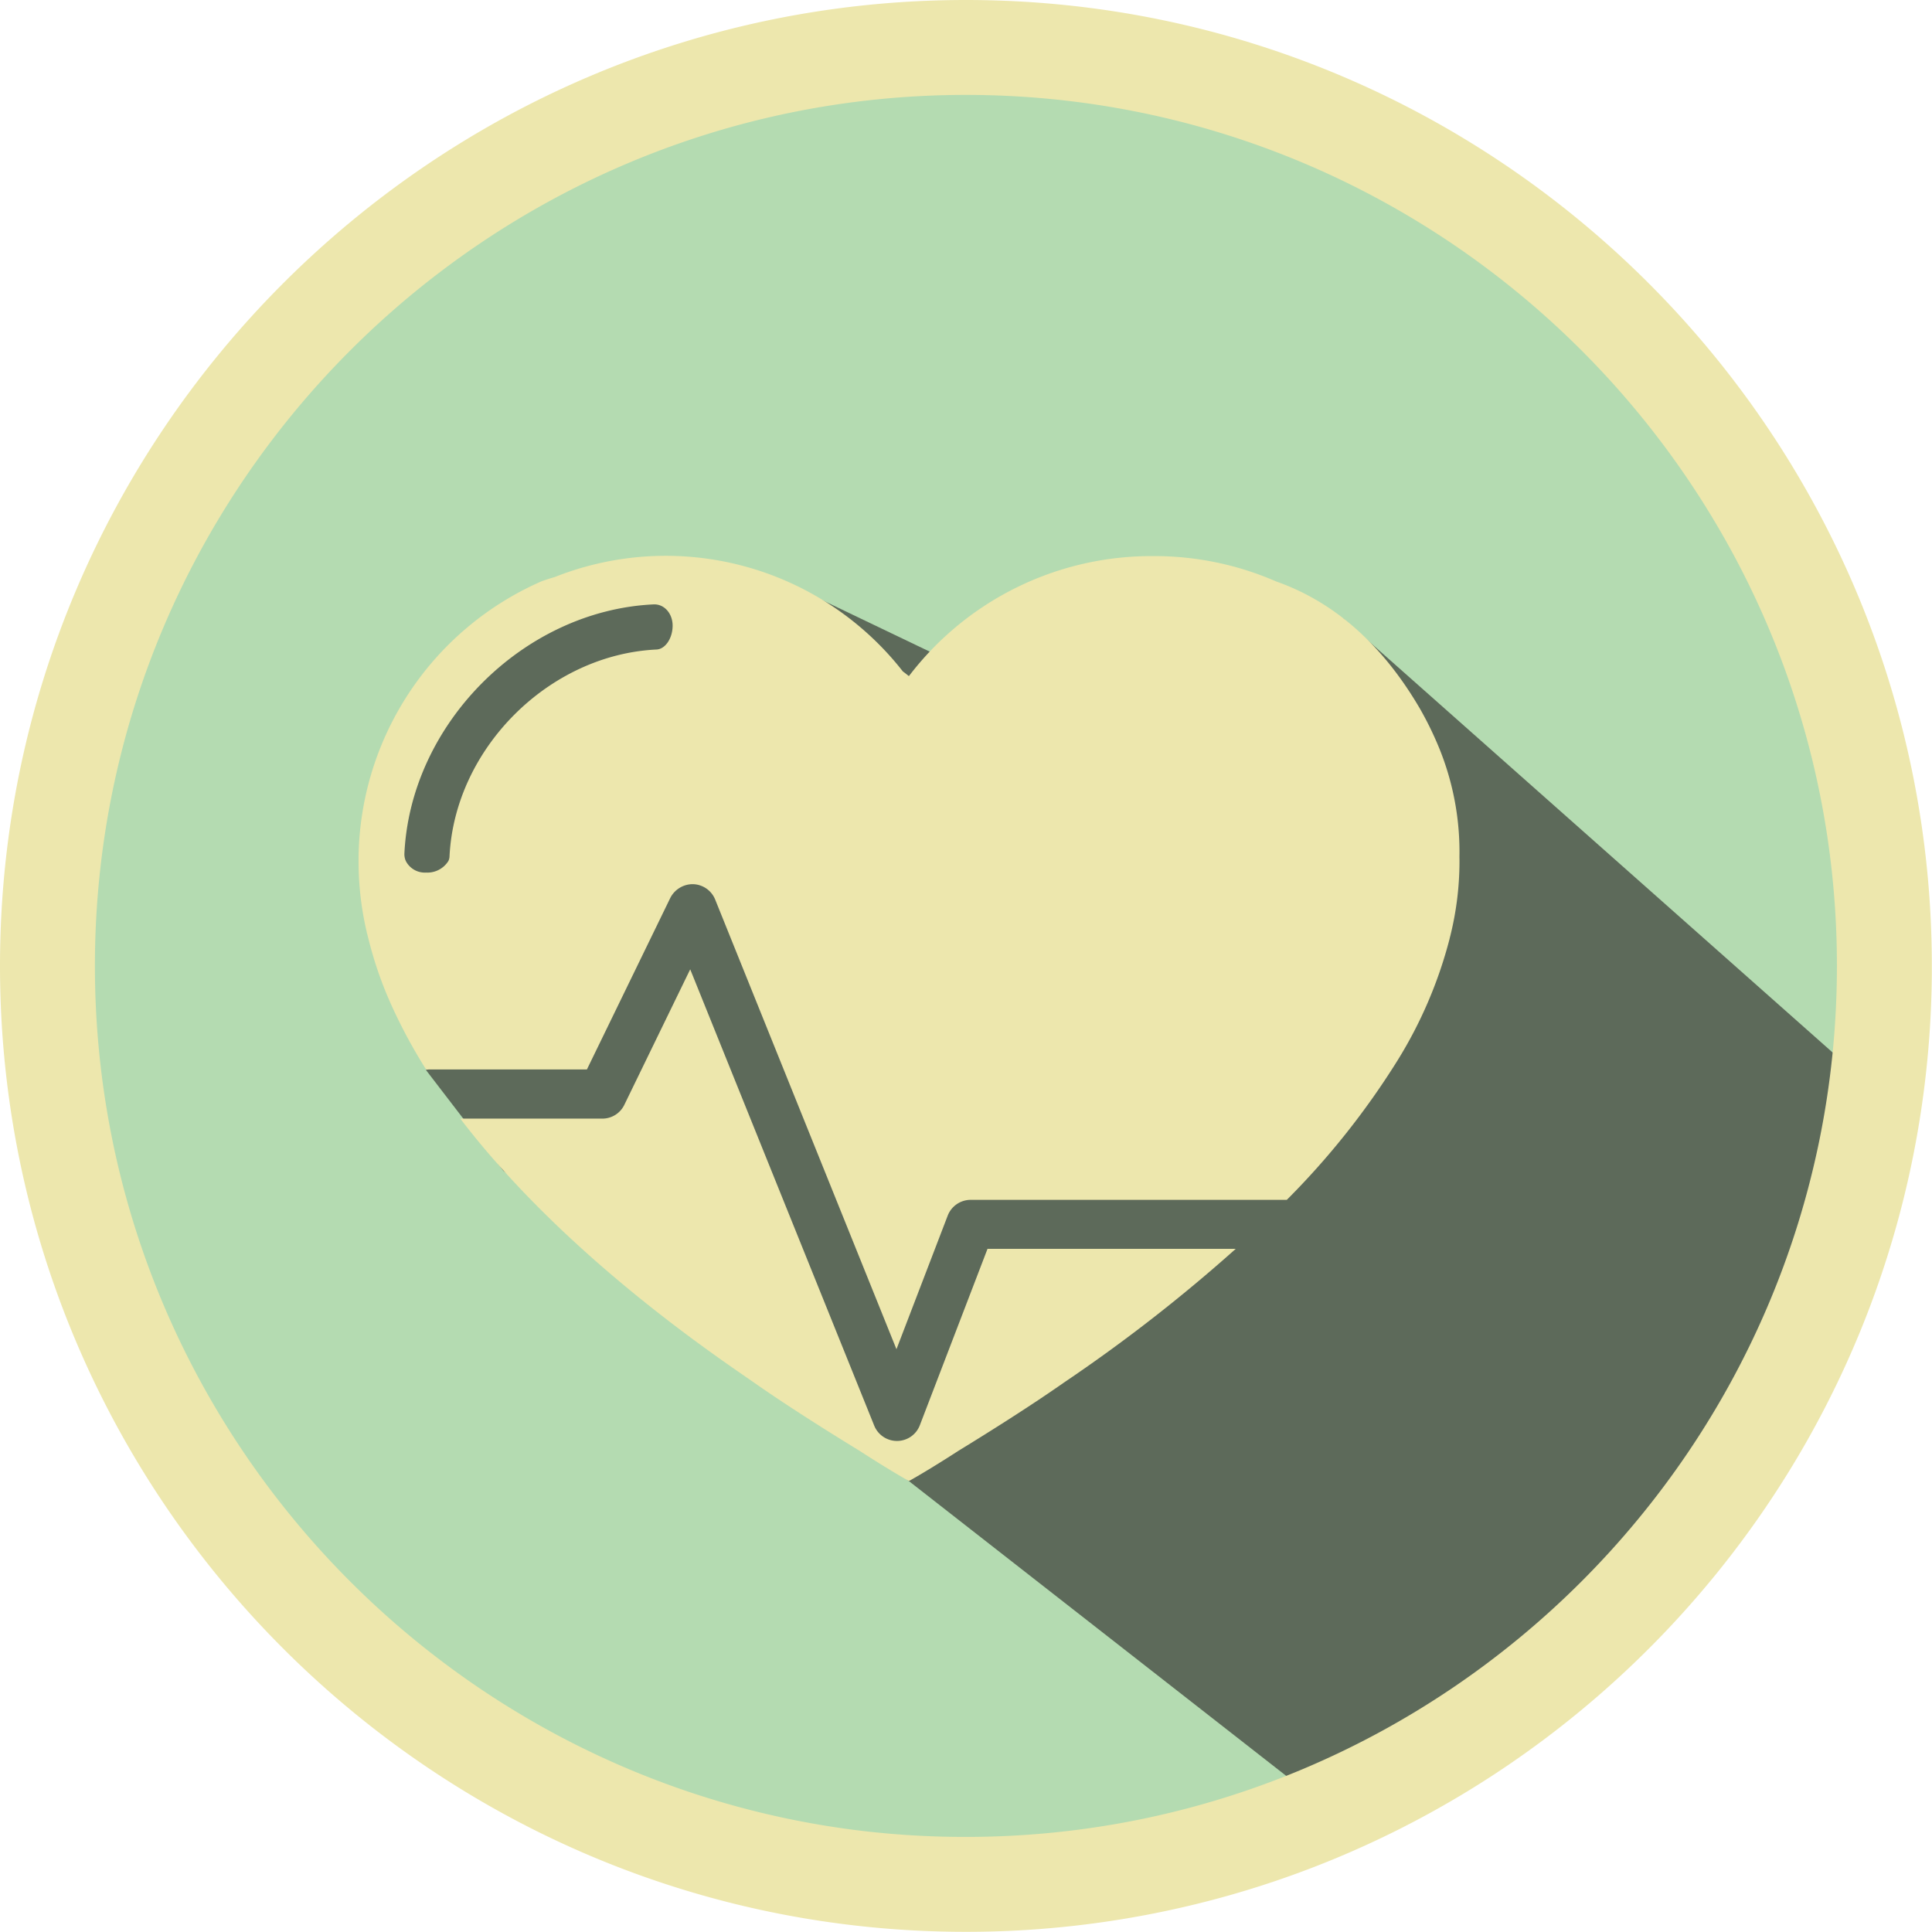 <svg xmlns="http://www.w3.org/2000/svg" viewBox="0 0 346.03 346.03"><defs><style>.cls-1{fill:#b4dbb1;}.cls-2{fill:#231f20;fill-rule:evenodd;opacity:0.6;}.cls-3{fill:#ede7ad;}</style></defs><title>6</title><g id="Layer_2" data-name="Layer 2"><g id="Layer_1-2" data-name="Layer 1"><circle class="cls-1" cx="173.45" cy="171.5" r="164.52"/><path class="cls-2" d="M162.73,265.22l.57.45L239.24,325l45.92-22.7,52.37-105.55-97-86-73.93,6-27.84-13.34-36.21,4.48s-33.74,22.77-33.74,33.32l2.53,25.72,5,24.78,13.82,18"/><path class="cls-3" d="M261.39,153.55a49.21,49.21,0,0,0-3.6-19.5,60.4,60.4,0,0,0-3.44-7.07c-7.17-12.3-16.09-19.43-25.79-22.84a54.43,54.43,0,0,0-21.83-4.54h-.48a54.57,54.57,0,0,0-43.44,21.47h0l-.06,0s-.35-.3-1.05-.82a53.9,53.9,0,0,0-62.34-16.9c-.77.22-1.54.47-2.31.74a54.69,54.69,0,0,0-32.83,49.41c0,.24,0,.48,0,.72A55.29,55.29,0,0,0,65.7,167c0,.14.08.28.11.42s.12.49.18.73a69,69,0,0,0,4.24,12.15,93.78,93.78,0,0,0,6.12,11.3,3.82,3.82,0,0,1,.68-.06h28.09l14.93-30.71a4.51,4.51,0,0,1,4.11-2.47,4.41,4.41,0,0,1,3.93,2.75l32.47,80.54,9.18-23.93a4.41,4.41,0,0,1,4.11-2.82h56.62A140.35,140.35,0,0,0,250.26,190a78.6,78.6,0,0,0,9.36-21.82c.05-.24.12-.49.18-.73s.06-.28.1-.42a55.29,55.29,0,0,0,1.5-12.76C261.4,154,261.4,153.79,261.39,153.55ZM76.31,156.28a3.82,3.82,0,0,1-3.62-2.06,3,3,0,0,1-.26-1.37c1.13-23.26,21.35-43.48,44.6-44.6,1.93-.11,3.47,1.64,3.44,3.87s-1.31,4.12-2.86,4.21c-19.33.91-36.18,17.76-37.1,37.09a2.07,2.07,0,0,1-.21.8A4.43,4.43,0,0,1,76.31,156.28Z"/><path class="cls-3" d="M164.75,255.26a4.38,4.38,0,0,1-4.06,2.82h-.05a4.39,4.39,0,0,1-4.07-2.76l-32.95-81.71-11.8,24.27a4.37,4.37,0,0,1-3.95,2.47H82.44c18.92,24.79,46.69,43.13,52.67,47.32,5.81,4.07,13.19,8.72,18.88,12.2,5.48,3.55,8.74,5.35,8.74,5.35l.07,0,.07,0s3.27-1.8,8.75-5.35c5.69-3.48,13.06-8.13,18.87-12.2a288.28,288.28,0,0,0,30.84-24H176.87Z"/><path class="cls-3" d="M173,0C77.61,0,0,77.61,0,173S77.61,346,173,346a172.72,172.72,0,0,0,38.43-4.31C288,324.3,345.39,256,346,174.36c0-.45,0-.89,0-1.34C346,77.61,268.42,0,173,0ZM329,173c0,86-70,156-156,156a157.75,157.75,0,0,1-17.9-1C77.49,319.09,17,253,17,173,17,87,87,17,173,17c82.23,0,149.8,64,155.6,144.74Q329,167.32,329,173Z"/></g></g></svg>